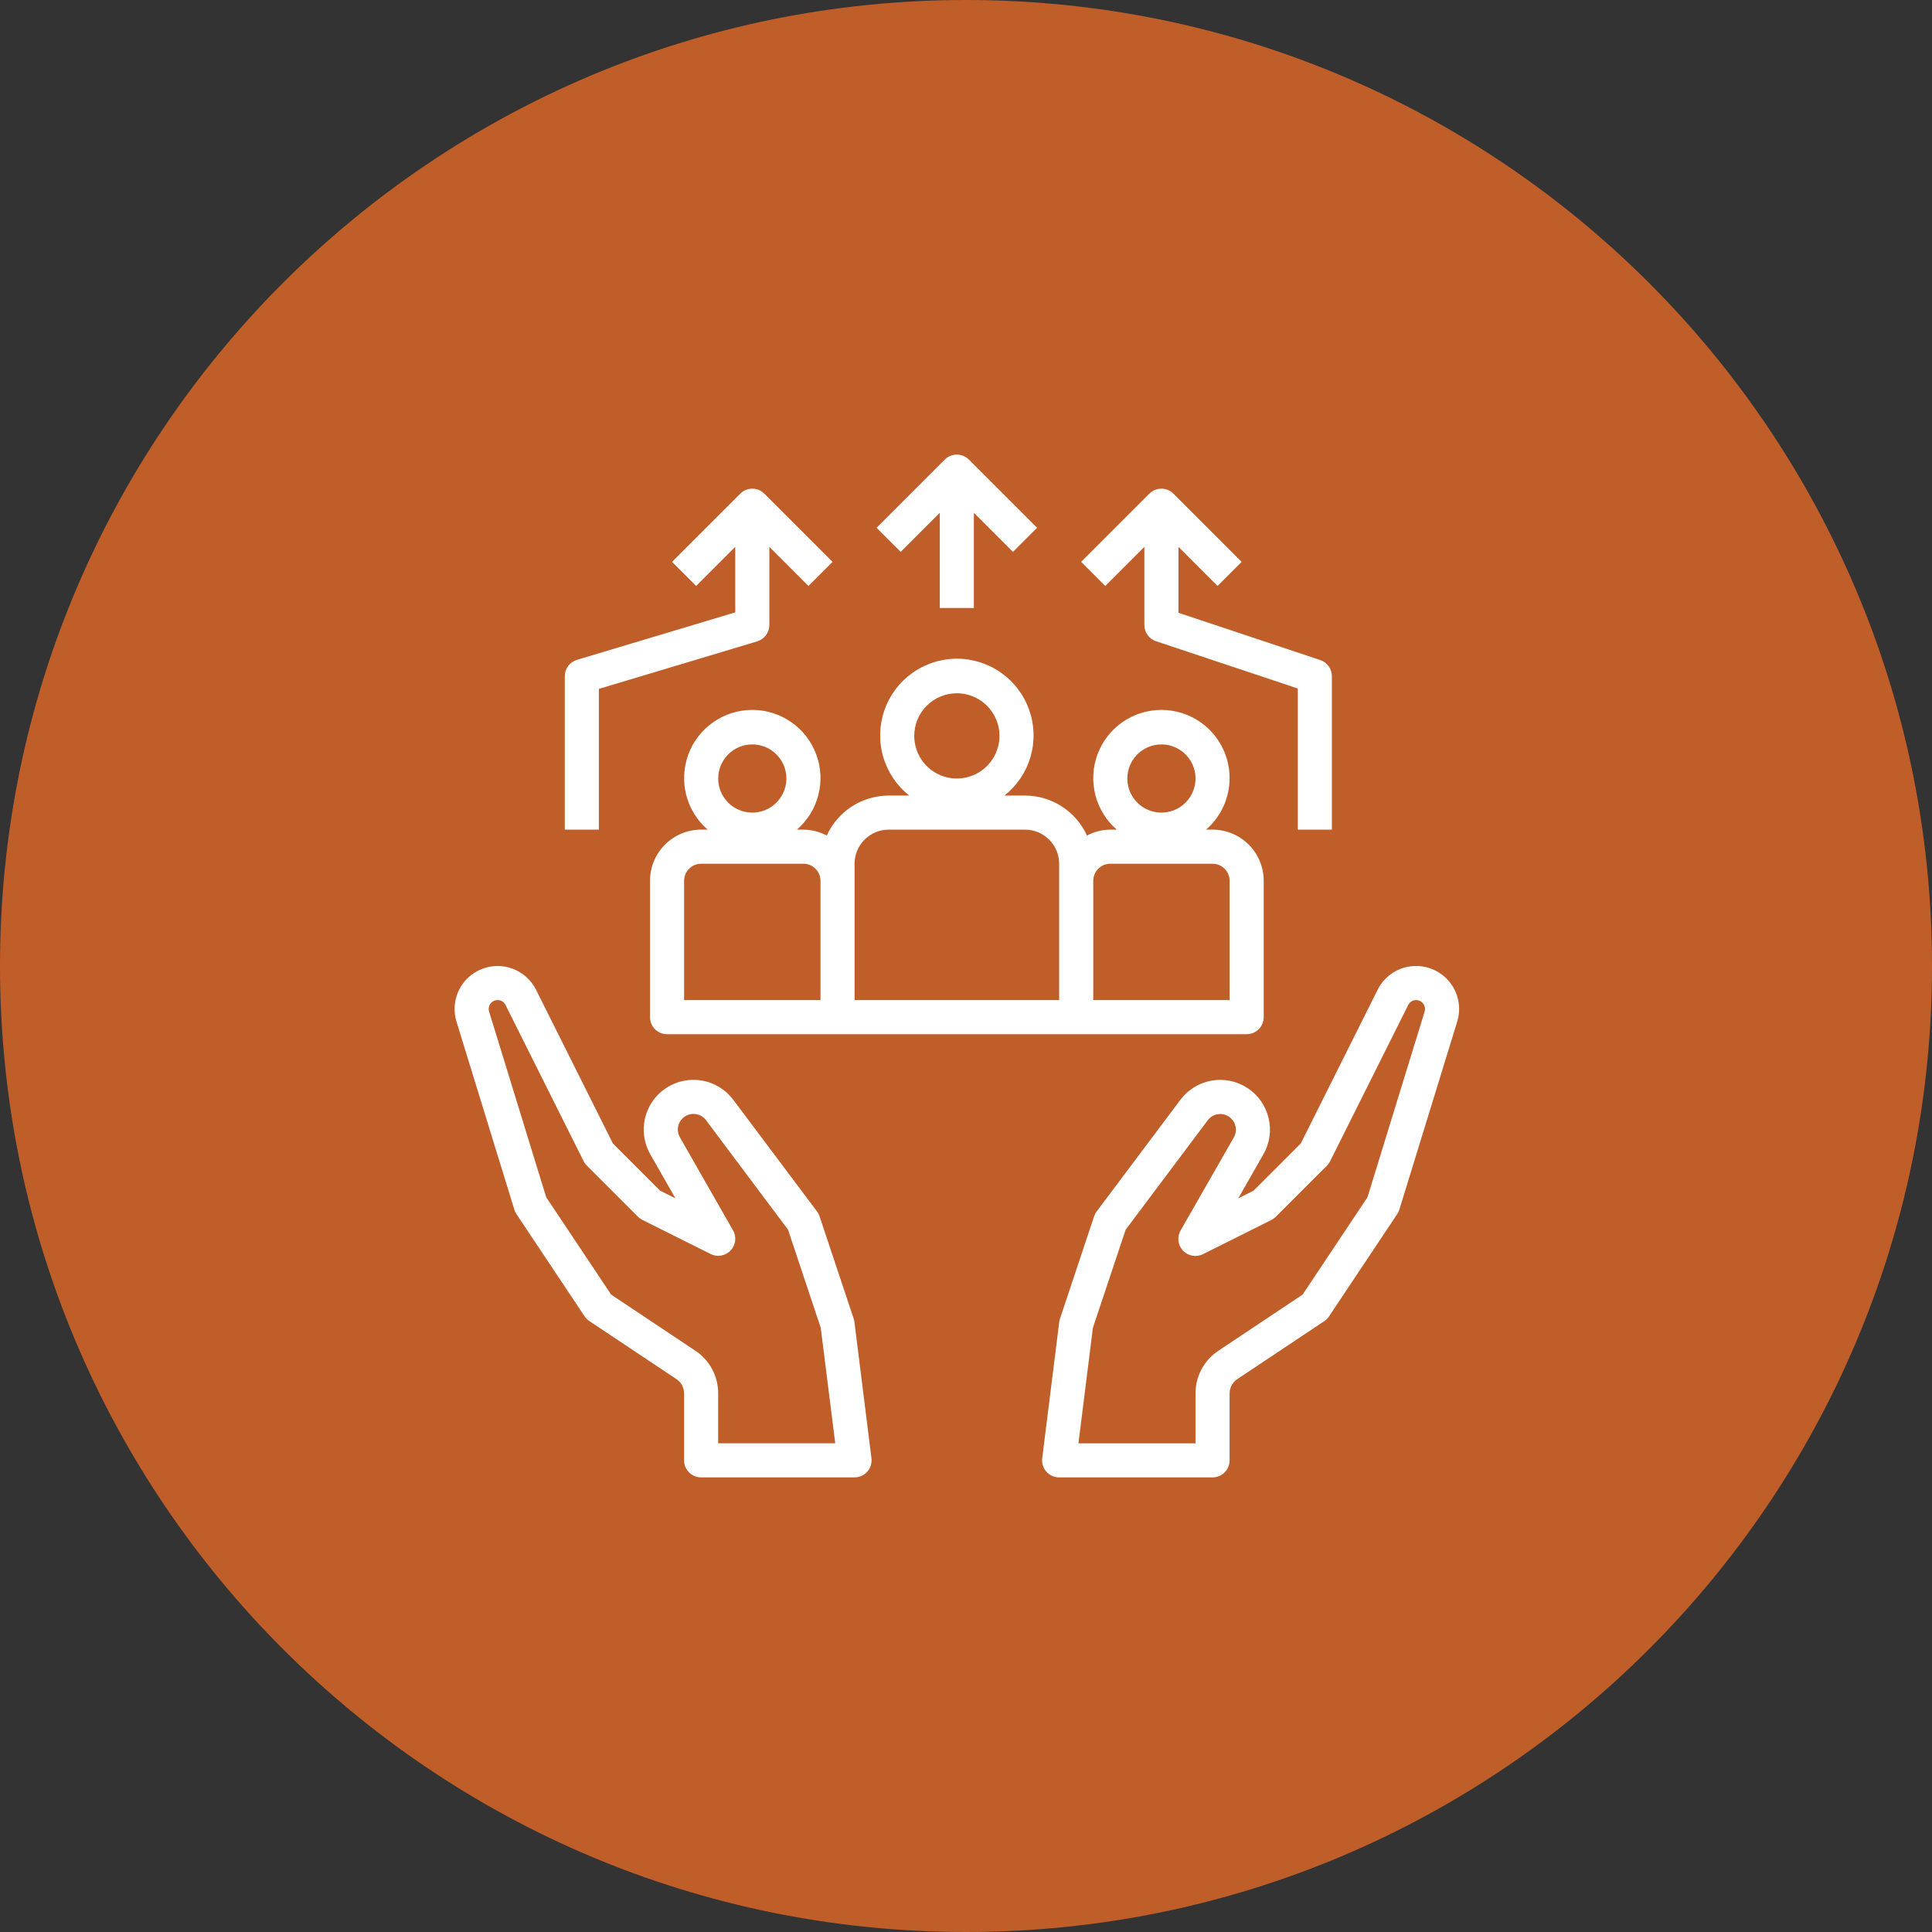 <svg width="85" height="85" viewBox="0 0 85 85" fill="none" xmlns="http://www.w3.org/2000/svg">
    <rect x="0" y="0" width="85" height="85" fill="#333333" stroke="none"/>
    <g clip-path="url(#clip0_687_227)">
    <path d="M85 42.5C85 19.028 65.972 0 42.5 0C19.028 0 0 19.028 0 42.5C0 65.972 19.028 85 42.5 85C65.972 85 85 65.972 85 42.5Z" fill="#BF5E28"/>
    <path d="M62.303 42.5C61.951 42.499 61.606 42.596 61.307 42.781C61.008 42.966 60.767 43.231 60.611 43.545L57.231 50.305L55.153 52.384L54.478 52.722L55.582 50.789C55.86 50.306 55.943 49.734 55.813 49.191C55.684 48.649 55.353 48.176 54.887 47.87C54.42 47.563 53.855 47.446 53.306 47.543C52.756 47.639 52.264 47.942 51.931 48.389L48.248 53.3C48.199 53.364 48.162 53.437 48.136 53.513L46.636 58.013C46.62 58.06 46.609 58.108 46.603 58.157L45.853 64.157C45.84 64.263 45.85 64.37 45.881 64.471C45.912 64.573 45.965 64.667 46.035 64.746C46.106 64.826 46.192 64.89 46.289 64.934C46.386 64.977 46.491 65 46.597 65H53.347C53.546 65 53.737 64.921 53.878 64.78C54.019 64.64 54.097 64.449 54.097 64.25V61.303C54.097 61.179 54.128 61.058 54.186 60.949C54.244 60.84 54.329 60.747 54.431 60.679L58.264 58.124C58.346 58.069 58.417 57.999 58.471 57.916L61.471 53.416C61.512 53.356 61.544 53.29 61.565 53.221L64.111 44.947C64.198 44.664 64.217 44.365 64.168 44.073C64.118 43.781 64 43.505 63.825 43.267C63.649 43.029 63.419 42.836 63.155 42.702C62.891 42.569 62.599 42.5 62.303 42.5ZM62.678 44.506L60.163 52.675L57.307 56.959L53.599 59.431C53.291 59.636 53.038 59.914 52.863 60.241C52.688 60.567 52.597 60.932 52.597 61.303V63.5H47.447L48.083 58.417L49.523 54.103L53.133 49.29C53.238 49.149 53.393 49.054 53.565 49.023C53.738 48.993 53.916 49.029 54.063 49.126C54.21 49.222 54.314 49.371 54.355 49.541C54.396 49.712 54.37 49.892 54.282 50.044L51.947 54.125C51.864 54.265 51.829 54.428 51.846 54.589C51.864 54.751 51.934 54.902 52.045 55.02C52.157 55.139 52.303 55.218 52.463 55.246C52.623 55.274 52.788 55.249 52.933 55.175L55.933 53.675C56.005 53.639 56.071 53.591 56.128 53.534L58.378 51.284C58.435 51.227 58.483 51.161 58.519 51.089L61.953 44.22C61.985 44.154 62.034 44.098 62.096 44.059C62.158 44.02 62.23 44 62.303 44C62.364 44 62.424 44.014 62.479 44.042C62.534 44.069 62.581 44.109 62.618 44.158C62.654 44.208 62.679 44.265 62.689 44.325C62.7 44.386 62.696 44.448 62.678 44.506Z" fill="white"/>
    <path d="M37.557 58.012L36.057 53.512C36.032 53.435 35.995 53.363 35.946 53.299L32.263 48.388C31.929 47.941 31.438 47.638 30.888 47.541C30.339 47.445 29.773 47.562 29.307 47.868C28.841 48.174 28.51 48.647 28.38 49.19C28.251 49.733 28.334 50.304 28.612 50.788L29.716 52.721L29.041 52.383L26.963 50.304L23.583 43.544C23.37 43.12 23.006 42.791 22.562 42.623C22.119 42.455 21.628 42.459 21.188 42.636C20.748 42.812 20.39 43.147 20.185 43.575C19.98 44.003 19.944 44.492 20.083 44.946L22.629 53.219C22.65 53.289 22.682 53.355 22.722 53.415L25.722 57.915C25.777 57.997 25.848 58.068 25.93 58.123L29.763 60.677C29.865 60.746 29.95 60.838 30.008 60.947C30.066 61.056 30.096 61.178 30.096 61.301V64.249C30.096 64.448 30.175 64.638 30.316 64.779C30.457 64.92 30.647 64.999 30.846 64.999H37.596C37.703 64.999 37.808 64.976 37.905 64.932C38.002 64.888 38.088 64.825 38.158 64.745C38.229 64.665 38.281 64.571 38.313 64.47C38.344 64.368 38.354 64.261 38.34 64.156L37.59 58.156C37.585 58.106 37.574 58.058 37.557 58.012ZM31.596 63.499V61.301C31.597 60.93 31.506 60.565 31.331 60.237C31.157 59.91 30.903 59.632 30.594 59.426L26.887 56.955L24.031 52.673L21.518 44.505C21.5 44.446 21.496 44.384 21.506 44.324C21.517 44.264 21.541 44.207 21.577 44.158C21.613 44.108 21.661 44.068 21.715 44.041C21.77 44.013 21.83 43.999 21.891 43.998C21.964 43.998 22.035 44.018 22.097 44.056C22.159 44.094 22.209 44.149 22.241 44.215L25.675 51.084C25.711 51.156 25.759 51.222 25.816 51.279L28.066 53.529C28.123 53.586 28.189 53.634 28.261 53.67L31.261 55.17C31.405 55.243 31.569 55.267 31.729 55.239C31.888 55.211 32.034 55.132 32.145 55.015C32.255 54.897 32.325 54.747 32.344 54.586C32.362 54.426 32.328 54.263 32.247 54.124L29.914 50.039C29.827 49.887 29.8 49.707 29.841 49.536C29.882 49.365 29.986 49.217 30.133 49.12C30.28 49.024 30.458 48.987 30.631 49.018C30.803 49.048 30.958 49.144 31.063 49.285L34.671 54.101L36.109 58.416L36.747 63.499H31.596Z" fill="white"/>
    <path d="M29.348 45.501H54.848C55.047 45.501 55.237 45.422 55.378 45.282C55.519 45.141 55.598 44.95 55.598 44.751V38.751C55.598 38.154 55.361 37.582 54.939 37.16C54.517 36.738 53.945 36.501 53.348 36.501H53.061C53.524 36.101 53.853 35.569 54.004 34.976C54.156 34.383 54.123 33.758 53.909 33.185C53.695 32.612 53.312 32.118 52.809 31.769C52.307 31.42 51.709 31.233 51.098 31.233C50.486 31.233 49.889 31.42 49.386 31.769C48.884 32.118 48.5 32.612 48.287 33.185C48.073 33.758 48.04 34.383 48.191 34.976C48.343 35.569 48.672 36.101 49.134 36.501H48.848C48.49 36.504 48.138 36.593 47.822 36.761C47.584 36.237 47.201 35.793 46.718 35.481C46.235 35.169 45.673 35.003 45.098 35.001H44.193C44.743 34.566 45.143 33.971 45.339 33.298C45.534 32.625 45.516 31.908 45.285 31.246C45.055 30.584 44.624 30.011 44.053 29.605C43.482 29.199 42.798 28.98 42.098 28.98C41.397 28.98 40.714 29.199 40.142 29.605C39.571 30.011 39.141 30.584 38.91 31.246C38.68 31.908 38.661 32.625 38.857 33.298C39.053 33.971 39.453 34.566 40.002 35.001H39.098C38.523 35.003 37.961 35.169 37.477 35.481C36.995 35.793 36.611 36.237 36.374 36.761C36.058 36.593 35.706 36.504 35.348 36.501H35.061C35.524 36.101 35.853 35.569 36.004 34.976C36.156 34.383 36.123 33.758 35.909 33.185C35.695 32.612 35.312 32.118 34.809 31.769C34.307 31.42 33.709 31.233 33.098 31.233C32.486 31.233 31.889 31.42 31.387 31.769C30.884 32.118 30.5 32.612 30.287 33.185C30.073 33.758 30.04 34.383 30.191 34.976C30.343 35.569 30.672 36.101 31.134 36.501H30.848C30.251 36.501 29.679 36.738 29.257 37.16C28.835 37.582 28.598 38.154 28.598 38.751V44.751C28.598 44.95 28.677 45.141 28.817 45.282C28.958 45.422 29.149 45.501 29.348 45.501ZM51.098 32.751C51.395 32.751 51.684 32.839 51.931 33.004C52.178 33.169 52.37 33.403 52.484 33.677C52.597 33.951 52.627 34.253 52.569 34.544C52.511 34.835 52.368 35.102 52.158 35.312C51.949 35.522 51.681 35.664 51.39 35.722C51.099 35.78 50.798 35.751 50.524 35.637C50.25 35.523 50.015 35.331 49.851 35.084C49.686 34.838 49.598 34.548 49.598 34.251C49.598 33.853 49.756 33.472 50.037 33.191C50.319 32.909 50.7 32.751 51.098 32.751ZM48.098 38.751C48.098 38.552 48.177 38.361 48.318 38.221C48.458 38.08 48.649 38.001 48.848 38.001H53.348C53.547 38.001 53.737 38.08 53.878 38.221C54.019 38.361 54.098 38.552 54.098 38.751V44.001H48.098V38.751ZM42.098 30.501C42.469 30.501 42.831 30.611 43.139 30.817C43.448 31.023 43.688 31.316 43.83 31.659C43.972 32.001 44.009 32.378 43.937 32.742C43.864 33.106 43.686 33.44 43.424 33.702C43.161 33.964 42.827 34.143 42.464 34.215C42.1 34.288 41.723 34.25 41.38 34.108C41.038 33.967 40.745 33.726 40.539 33.418C40.333 33.109 40.223 32.747 40.223 32.376C40.223 31.879 40.42 31.402 40.772 31.05C41.124 30.699 41.6 30.501 42.098 30.501ZM37.598 38.001C37.598 37.603 37.756 37.222 38.037 36.941C38.318 36.659 38.7 36.501 39.098 36.501H45.098C45.496 36.501 45.877 36.659 46.158 36.941C46.44 37.222 46.598 37.603 46.598 38.001V44.001H37.598V38.001ZM33.098 32.751C33.394 32.751 33.684 32.839 33.931 33.004C34.178 33.169 34.37 33.403 34.484 33.677C34.597 33.951 34.627 34.253 34.569 34.544C34.511 34.835 34.368 35.102 34.158 35.312C33.949 35.522 33.681 35.664 33.39 35.722C33.099 35.78 32.798 35.751 32.524 35.637C32.25 35.523 32.015 35.331 31.851 35.084C31.686 34.838 31.598 34.548 31.598 34.251C31.598 33.853 31.756 33.472 32.037 33.191C32.318 32.909 32.7 32.751 33.098 32.751ZM30.098 38.751C30.098 38.552 30.177 38.361 30.317 38.221C30.458 38.08 30.649 38.001 30.848 38.001H35.348C35.547 38.001 35.737 38.08 35.878 38.221C36.019 38.361 36.098 38.552 36.098 38.751V44.001H30.098V38.751Z" fill="white"/>
    <path d="M24.848 29.75V36.5H26.348V30.308L33.313 28.218C33.468 28.172 33.603 28.077 33.699 27.948C33.796 27.818 33.848 27.661 33.848 27.5V24.06L35.568 25.78L36.628 24.72L33.628 21.72C33.487 21.579 33.297 21.5 33.098 21.5C32.899 21.5 32.708 21.579 32.568 21.72L29.567 24.72L30.628 25.78L32.348 24.06V26.942L25.383 29.031C25.228 29.078 25.092 29.173 24.996 29.302C24.9 29.431 24.848 29.588 24.848 29.75Z" fill="white"/>
    <path d="M42.847 26.75V22.56L44.566 24.28L45.627 23.22L42.627 20.22C42.486 20.079 42.296 20 42.097 20C41.898 20 41.707 20.079 41.566 20.22L38.566 23.22L39.627 24.28L41.347 22.56V26.75H42.847Z" fill="white"/>
    <path d="M53.566 25.78L54.627 24.72L51.627 21.72C51.486 21.579 51.296 21.5 51.097 21.5C50.898 21.5 50.707 21.579 50.566 21.72L47.566 24.72L48.627 25.78L50.347 24.06V27.5C50.347 27.657 50.396 27.811 50.489 27.938C50.581 28.066 50.71 28.161 50.86 28.211L57.097 30.291V36.5H58.597V29.75C58.597 29.593 58.547 29.439 58.455 29.312C58.363 29.184 58.233 29.089 58.084 29.039L51.847 26.959V24.06L53.566 25.78Z" fill="white"/>
    </g>
    <defs>
    <clipPath id="clip0_687_227">
    <rect width="85" height="85" fill="white"/>
    </clipPath>
    </defs>
    </svg>
    